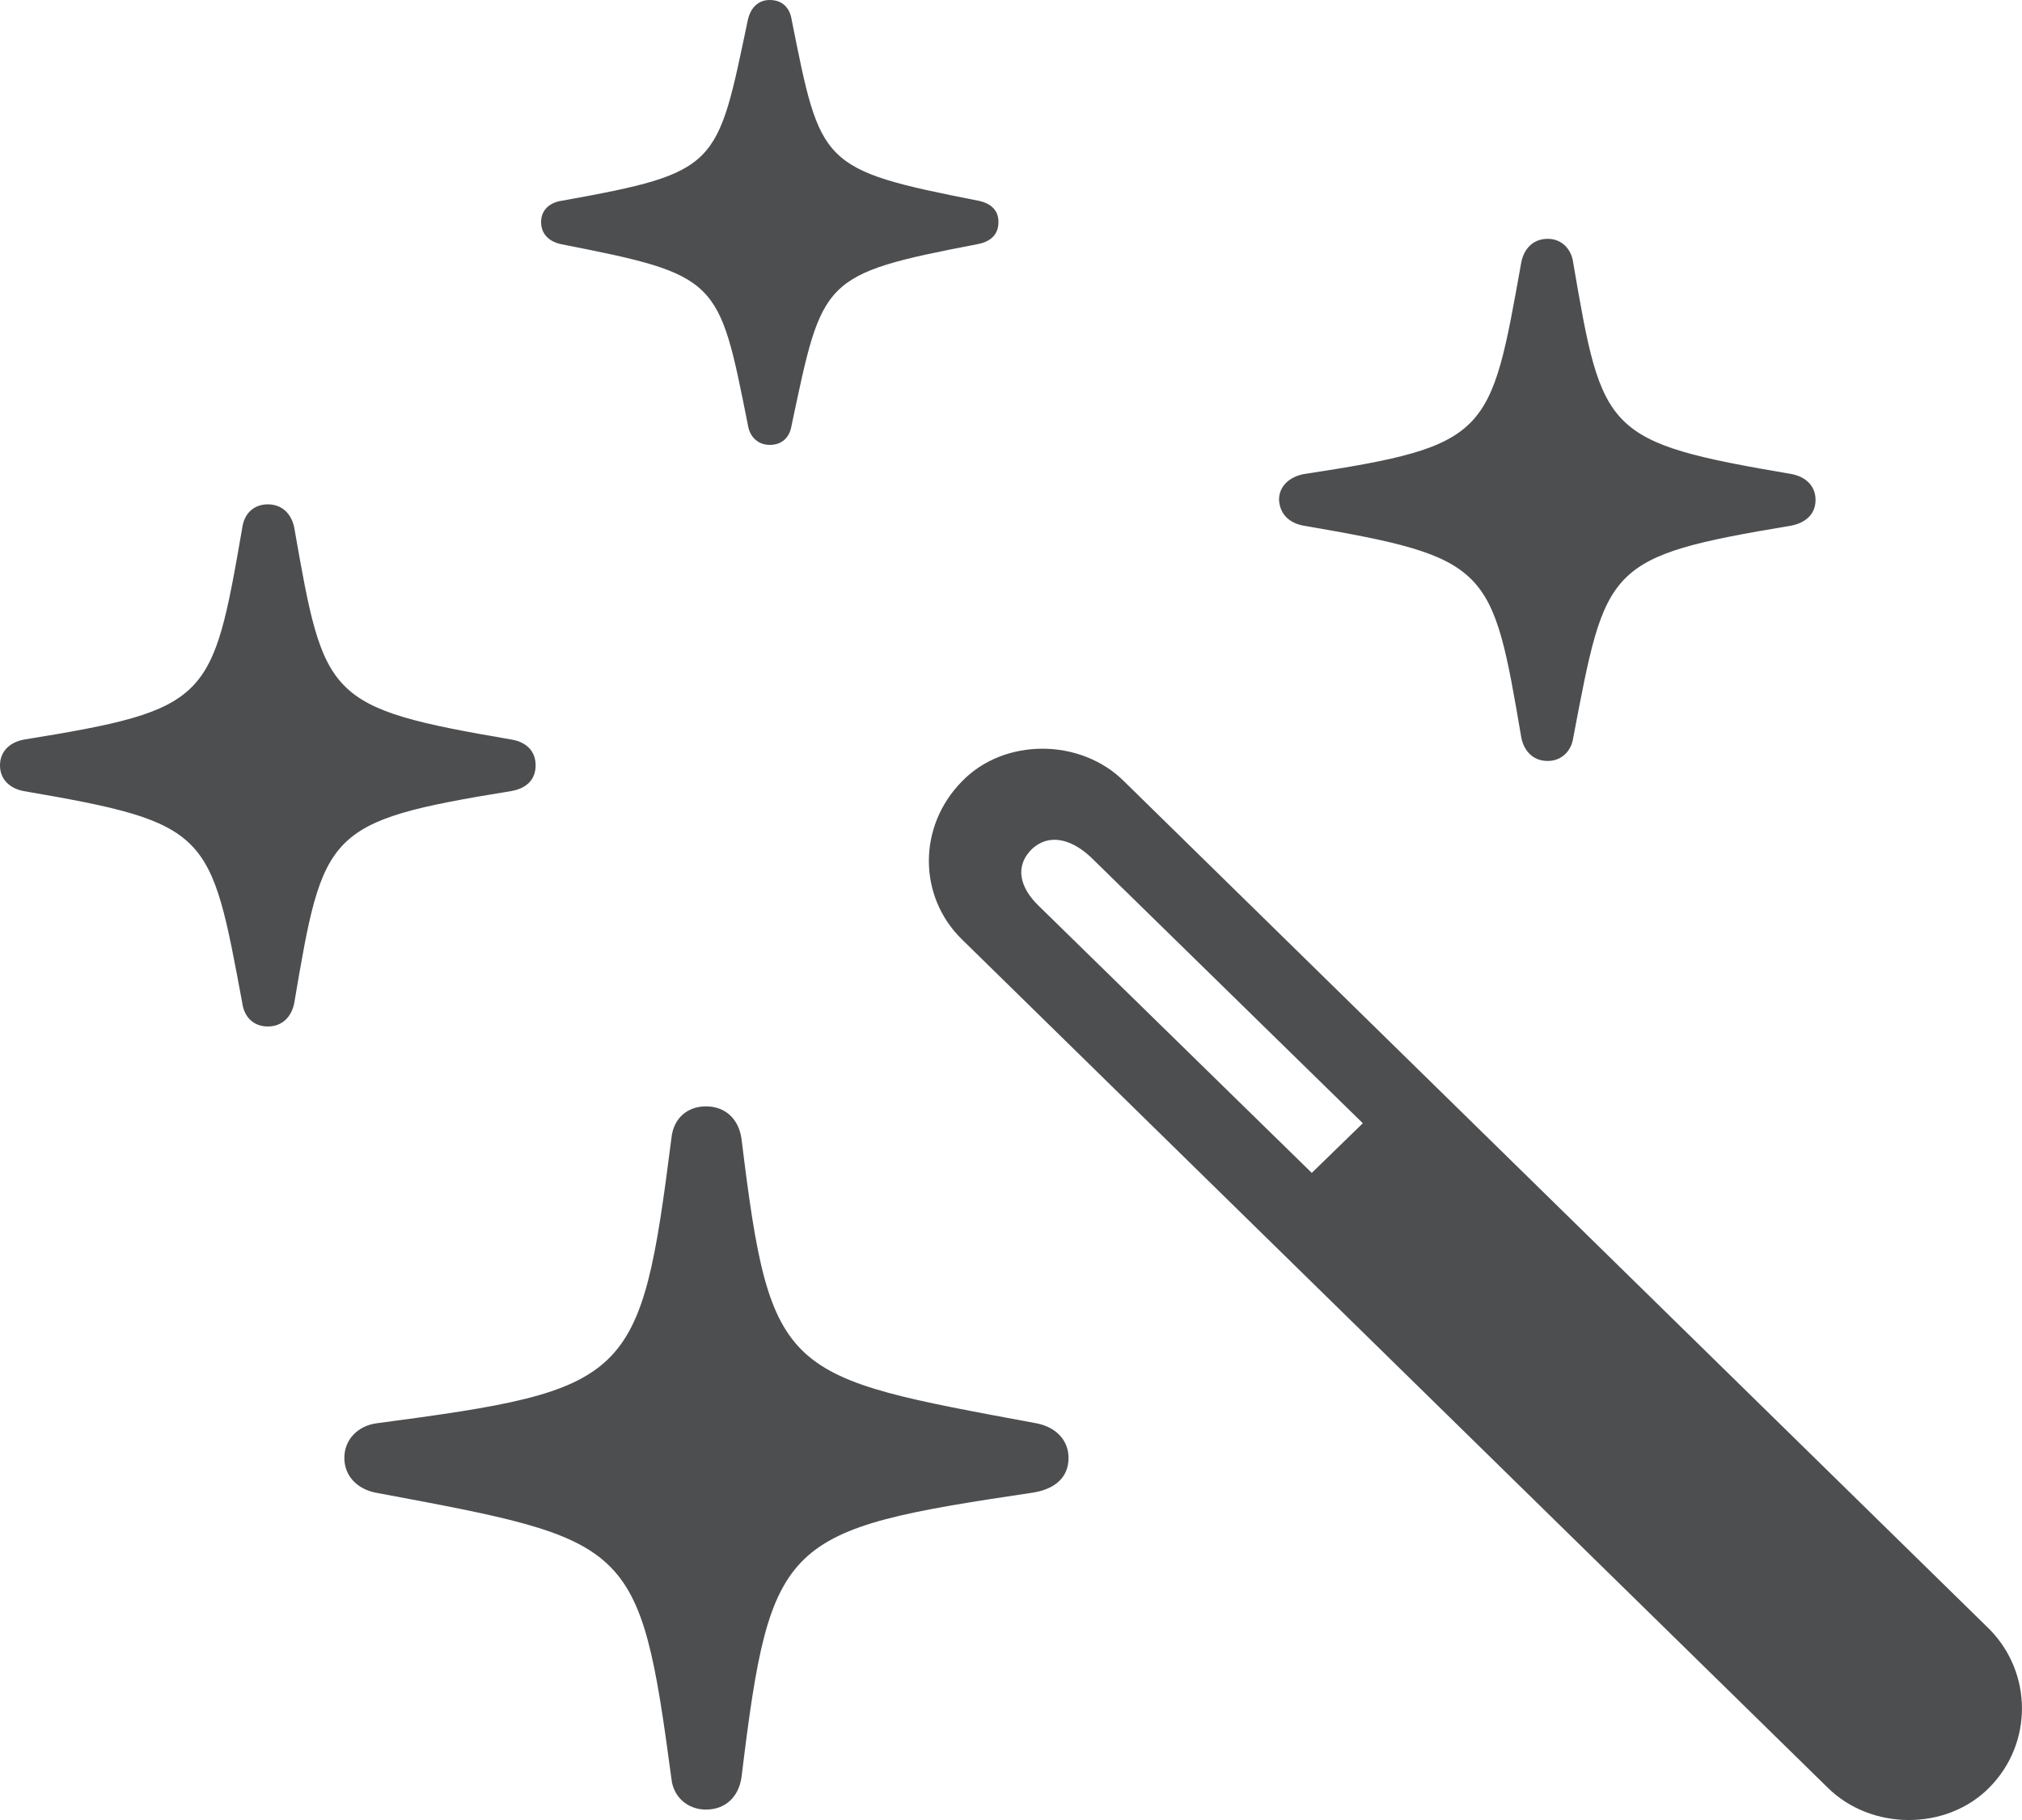 <svg width="20" height="18" viewBox="0 0 20 18" fill="none" xmlns="http://www.w3.org/2000/svg">
<path d="M7.614 4.4C7.74 4.4 7.812 4.321 7.83 4.206C8.137 2.757 8.118 2.713 9.668 2.415C9.803 2.389 9.876 2.318 9.876 2.195C9.876 2.081 9.803 2.011 9.677 1.985C8.109 1.677 8.118 1.633 7.83 0.193C7.812 0.079 7.74 0 7.614 0C7.497 0 7.425 0.079 7.398 0.193C7.091 1.651 7.118 1.704 5.559 1.985C5.433 2.002 5.352 2.081 5.352 2.195C5.352 2.318 5.433 2.389 5.55 2.415C7.118 2.722 7.109 2.757 7.398 4.206C7.416 4.321 7.497 4.4 7.614 4.4ZM15.309 7.526C15.444 7.526 15.543 7.429 15.561 7.297C15.886 5.594 15.877 5.506 17.715 5.199C17.859 5.172 17.958 5.085 17.958 4.944C17.958 4.804 17.859 4.716 17.724 4.689C15.867 4.373 15.85 4.285 15.561 2.599C15.543 2.459 15.444 2.362 15.309 2.362C15.165 2.362 15.075 2.459 15.048 2.591C14.741 4.303 14.741 4.408 12.894 4.689C12.759 4.716 12.651 4.804 12.651 4.944C12.66 5.085 12.75 5.172 12.894 5.199C14.741 5.515 14.759 5.603 15.048 7.297C15.075 7.429 15.165 7.526 15.309 7.526ZM2.649 10.152C2.793 10.152 2.883 10.055 2.91 9.923C3.199 8.22 3.217 8.123 5.055 7.824C5.208 7.798 5.298 7.71 5.298 7.57C5.298 7.429 5.208 7.341 5.064 7.315C3.217 6.999 3.208 6.911 2.91 5.216C2.883 5.085 2.793 4.988 2.649 4.988C2.505 4.988 2.415 5.085 2.397 5.216C2.099 6.929 2.081 7.016 0.234 7.315C0.099 7.341 0 7.429 0 7.57C0 7.71 0.099 7.798 0.234 7.824C2.081 8.14 2.081 8.228 2.397 9.923C2.415 10.055 2.505 10.152 2.649 10.152ZM18.075 17.677C18.508 18.108 19.256 18.108 19.679 17.677C20.111 17.238 20.102 16.544 19.679 16.114L11.119 7.728C10.687 7.297 9.93 7.297 9.515 7.728C9.074 8.176 9.083 8.869 9.515 9.291L18.075 17.677ZM12.975 11.6L10.272 8.957C10.092 8.782 10.029 8.571 10.209 8.395C10.371 8.246 10.587 8.29 10.786 8.474L13.48 11.109L12.975 11.6ZM6.983 17.897C7.172 17.897 7.308 17.774 7.335 17.572C7.623 15.21 7.74 15.131 10.218 14.762C10.434 14.727 10.569 14.613 10.569 14.419C10.569 14.235 10.434 14.112 10.254 14.077C7.749 13.611 7.623 13.629 7.335 11.267C7.308 11.065 7.172 10.942 6.983 10.942C6.794 10.942 6.659 11.065 6.641 11.258C6.334 13.664 6.244 13.743 3.721 14.077C3.541 14.103 3.406 14.235 3.406 14.419C3.406 14.604 3.541 14.727 3.712 14.762C6.244 15.236 6.325 15.227 6.641 17.59C6.659 17.774 6.803 17.897 6.983 17.897Z" fill="#4D4E50"/>
</svg>
